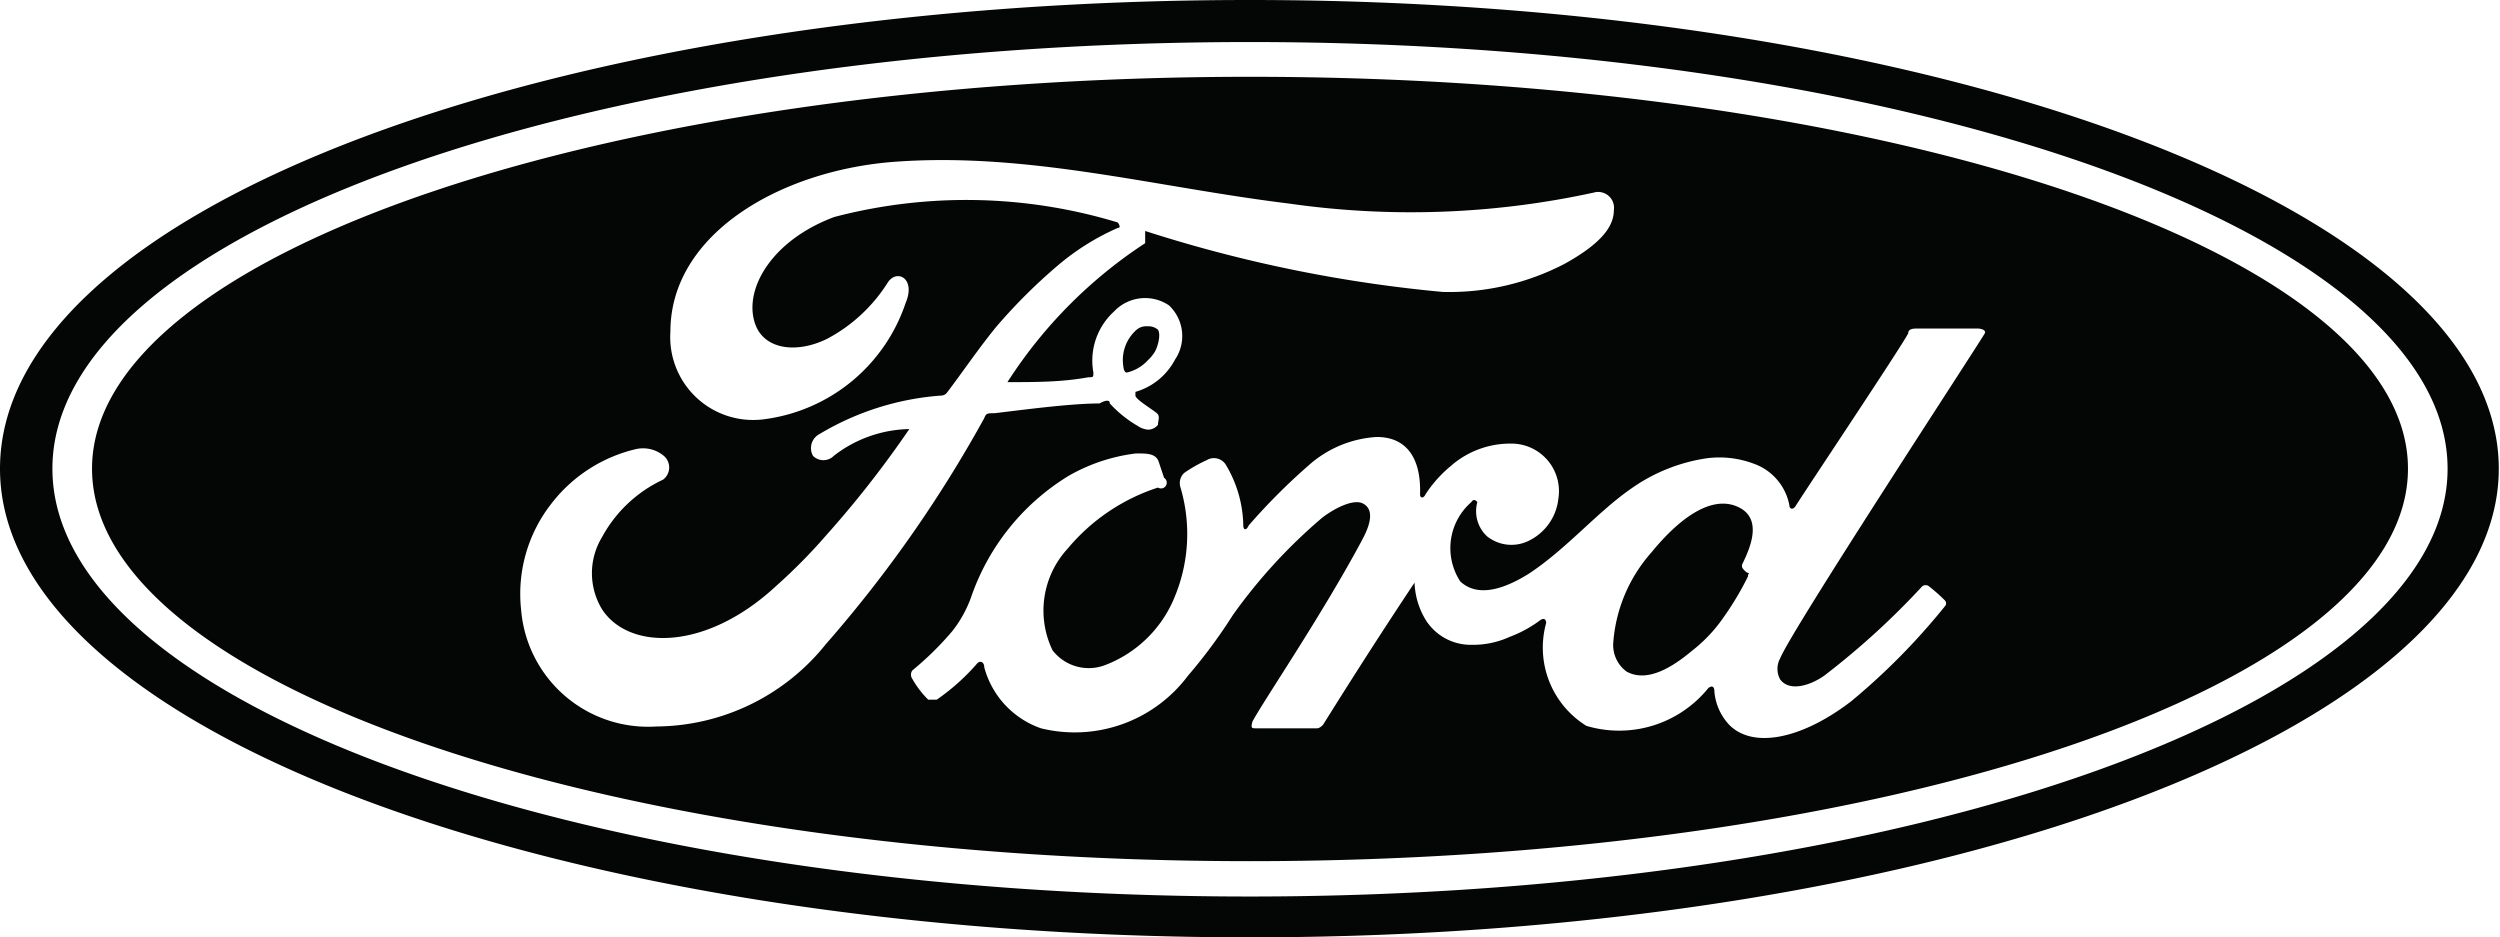 <svg xmlns="http://www.w3.org/2000/svg" viewBox="0 0 41.02 15.38"><defs><style>.cls-1{fill:#040505;}</style></defs><g id="Capa_2" data-name="Capa 2"><g id="Capa_1-2" data-name="Capa 1"><path class="cls-1" d="M28.59,9.25a.08.08,0,0,0,0,.07s.05.07.09.08,0,0,0,.06a4.94,4.94,0,0,1-.4.67,2.48,2.48,0,0,1-.52.55c-.3.25-.72.53-1.07.34a.54.54,0,0,1-.22-.47,2.51,2.51,0,0,1,.63-1.49c.5-.61,1-.92,1.4-.75S28.76,8.91,28.59,9.25Z"/><path class="cls-1" d="M19,5.41a.24.24,0,0,0-.31,0,.66.66,0,0,0-.22.59c0,.06,0,.08.07.07a.67.67,0,0,0,.41-.3C19,5.68,19.05,5.49,19,5.41Zm0,0a.24.24,0,0,0-.31,0,.66.66,0,0,0-.22.59c0,.06,0,.08.07.07a.67.67,0,0,0,.41-.3C19,5.68,19.05,5.49,19,5.41ZM20.51,0C9.13,0,0,3.41,0,7.69s9.2,7.69,20.51,7.69S41,11.93,41,7.69,31.82,0,20.51,0Zm0,14.71C9.65,14.71.86,11.57.86,7.69s8.79-7,19.65-7,19.65,3.15,19.65,7S31.36,14.71,20.51,14.71Zm0-13.45c-10.47,0-19,2.89-19,6.43s8.49,6.44,19,6.44,19-2.9,19-6.44S31,1.26,20.51,1.26ZM10.77,11.92A2.09,2.09,0,0,1,8.55,10a2.4,2.4,0,0,1,.5-1.74,2.46,2.46,0,0,1,1.38-.89.53.53,0,0,1,.45.1.25.25,0,0,1,0,.4,2.19,2.19,0,0,0-1,.94A1.14,1.14,0,0,0,9.88,10c.44.67,1.7.69,2.86-.39a9,9,0,0,0,.81-.82,16.9,16.9,0,0,0,1.37-1.75,0,0,0,0,0,0,0l0,0a2.08,2.08,0,0,0-1.24.44.24.24,0,0,1-.34,0,.26.26,0,0,1,.11-.36,4.51,4.51,0,0,1,2-.63.12.12,0,0,0,.09-.05c.28-.37.5-.7.8-1.07a9,9,0,0,1,1-1,4,4,0,0,1,1-.63c.07,0,0-.09,0-.09a8.55,8.55,0,0,0-4.65-.09c-1.05.39-1.51,1.22-1.29,1.78.16.4.68.46,1.17.22a2.63,2.63,0,0,0,1-.93c.15-.22.46-.06.29.34a2.83,2.83,0,0,1-2.33,1.91A1.36,1.36,0,0,1,11,5.44c0-1.58,1.76-2.62,3.61-2.78,2.22-.18,4.33.41,6.54.68a14.09,14.09,0,0,0,5-.18.26.26,0,0,1,.33.29c0,.29-.25.57-.81.88a4.1,4.1,0,0,1-2,.46,22.73,22.73,0,0,1-4.88-1c0,.07,0,.15,0,.2a7.67,7.67,0,0,0-2.26,2.28s0,0,0,0c.47,0,.89,0,1.33-.08.08,0,.08,0,.08-.08a1.09,1.09,0,0,1,.34-1,.7.7,0,0,1,.9-.1.69.69,0,0,1,.1.89,1.07,1.07,0,0,1-.65.53,0,0,0,0,0,0,.06c0,.07.34.26.37.31s0,.11,0,.17a.21.21,0,0,1-.16.08.35.35,0,0,1-.17-.06,1.92,1.92,0,0,1-.46-.37c0-.06-.06-.06-.17,0-.47,0-1.22.1-1.72.16-.12,0-.14,0-.17.08a21,21,0,0,1-2.6,3.71A3.59,3.59,0,0,1,10.77,11.92ZM32.56,5.48c-.16.27-3.16,4.85-3.35,5.32a.36.36,0,0,0,0,.35c.16.21.51.09.73-.07a12.7,12.7,0,0,0,1.6-1.46.09.09,0,0,1,.11,0,2.68,2.68,0,0,1,.26.23.07.07,0,0,1,0,.1,10.85,10.85,0,0,1-1.54,1.56c-.81.62-1.61.78-2,.38a.91.91,0,0,1-.24-.54c0-.1-.05-.1-.1-.06a1.88,1.88,0,0,1-2,.62,1.51,1.51,0,0,1-.66-1.69s0-.1-.09-.05a2,2,0,0,1-.51.28,1.44,1.44,0,0,1-.62.13.87.87,0,0,1-.77-.43,1.26,1.26,0,0,1-.17-.59s0-.06,0,0c-.52.78-1,1.53-1.5,2.33,0,0-.05.06-.1.06h-1c-.07,0-.09,0-.06-.11.18-.34,1.15-1.76,1.81-3,.18-.34.14-.51,0-.58s-.42.05-.66.23a8.76,8.76,0,0,0-1.47,1.6,8.61,8.61,0,0,1-.74,1,2.32,2.32,0,0,1-2.41.86,1.46,1.46,0,0,1-.93-1c0-.09-.07-.12-.12-.06a3.53,3.53,0,0,1-.66.59s-.09,0-.14,0a1.53,1.53,0,0,1-.26-.34.12.12,0,0,1,0-.14,5.06,5.06,0,0,0,.66-.65,2,2,0,0,0,.3-.54,3.77,3.77,0,0,1,1.6-2,2.92,2.92,0,0,1,1.11-.37c.18,0,.32,0,.37.13l.09.27A.09.09,0,0,1,19,8a3.22,3.22,0,0,0-1.48,1,1.5,1.5,0,0,0-.25,1.67.75.75,0,0,0,.87.24,2,2,0,0,0,1.14-1.13A2.69,2.69,0,0,0,19.37,8a.23.23,0,0,1,.06-.24,2.3,2.3,0,0,1,.37-.21.23.23,0,0,1,.31.07,2,2,0,0,1,.29,1c0,.08.05.09.09,0a10.11,10.11,0,0,1,1-1,1.84,1.84,0,0,1,1.1-.45c.49,0,.73.35.71.94,0,.07.06.07.09,0a2.06,2.06,0,0,1,.41-.46,1.48,1.48,0,0,1,1.05-.37.78.78,0,0,1,.72.9.87.87,0,0,1-.48.69.64.64,0,0,1-.69-.07.56.56,0,0,1-.16-.56s-.05-.08-.1,0a1,1,0,0,0-.18,1.3c.31.29.78.09,1.13-.13.62-.41,1.11-1,1.67-1.39A2.87,2.87,0,0,1,28,7.52a1.6,1.6,0,0,1,.78.09.9.9,0,0,1,.58.68c0,.07.07.08.11,0,.27-.42,1.72-2.59,1.84-2.82,0-.07.07-.08.15-.08h1C32.56,5.4,32.59,5.44,32.56,5.48ZM18.5,6.11a.67.67,0,0,0,.41-.3c.1-.13.14-.32.05-.4a.24.24,0,0,0-.31,0,.66.66,0,0,0-.22.59C18.44,6.1,18.47,6.12,18.5,6.11Z"/></g></g></svg>
